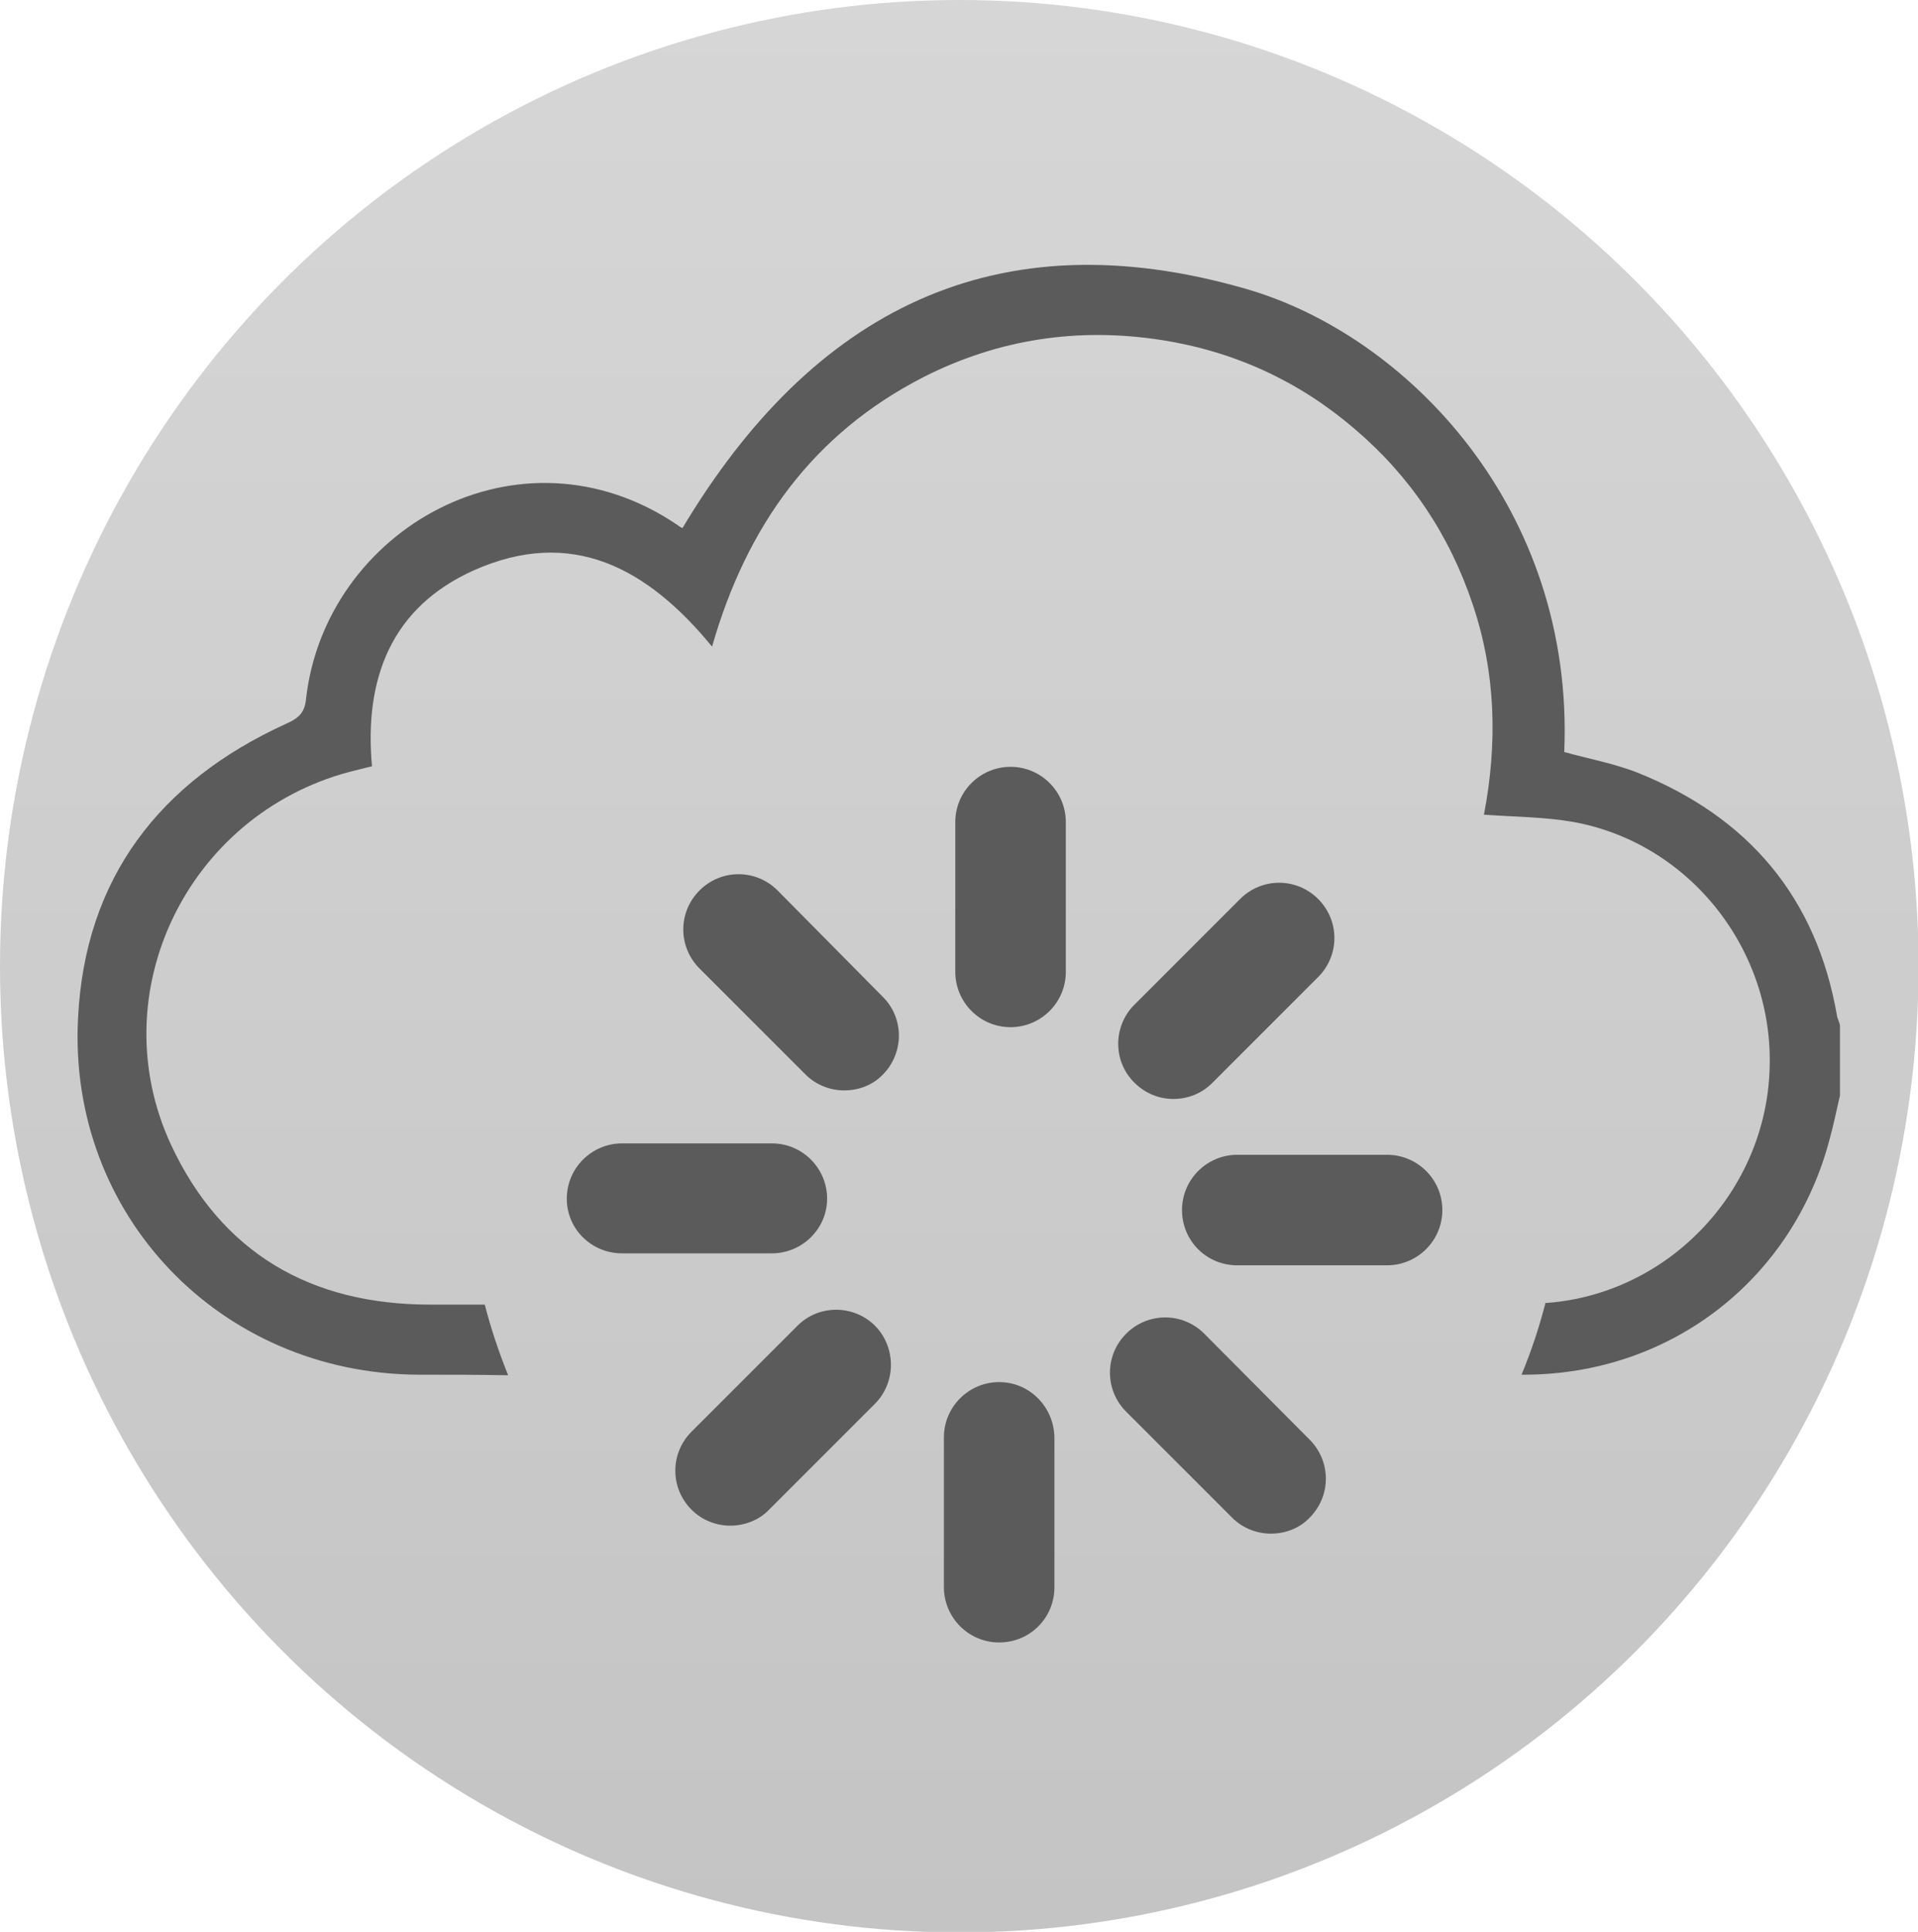 <?xml version="1.0" encoding="utf-8"?>
<!-- Generator: Adobe Illustrator 24.0.1, SVG Export Plug-In . SVG Version: 6.00 Build 0)  -->
<svg version="1.1" id="Light_Theme_Icons" xmlns="http://www.w3.org/2000/svg" xmlns:xlink="http://www.w3.org/1999/xlink" x="0px"
	 y="0px" viewBox="0 0 33.67 33.91" style="enable-background:new 0 0 33.67 33.91;" xml:space="preserve">
<style type="text/css">
	.st0{fill:url(#SVGID_1_);}
	.st1{fill:#5B5B5B;}
	.st2{fill:url(#SVGID_2_);}
	.st3{fill:url(#SVGID_3_);}
	.st4{fill:url(#SVGID_4_);}
	.st5{display:none;fill:#5B5B5B;}
	.st6{fill:url(#SVGID_5_);}
	.st7{fill:url(#SVGID_6_);}
	.st8{fill:#4F4F4F;}
	.st9{fill:url(#SVGID_7_);}
	.st10{fill:url(#SVGID_8_);}
	.st11{fill:url(#SVGID_9_);}
	.st12{fill:url(#SVGID_10_);}
	.st13{fill:url(#SVGID_11_);}
	.st14{fill:none;stroke:#4F4F4F;stroke-miterlimit:10;}
	.st15{fill:url(#SVGID_12_);}
	.st16{fill:url(#SVGID_13_);}
	.st17{fill:url(#SVGID_14_);}
	.st18{fill:url(#SVGID_15_);}
	.st19{fill:#2D2D2D;}
	.st20{fill:url(#SVGID_16_);}
	.st21{fill:url(#SVGID_17_);}
	.st22{fill:url(#SVGID_18_);}
	.st23{fill:url(#SVGID_19_);}
	.st24{fill:#EDEDED;}
	.st25{fill:url(#SVGID_20_);}
	.st26{fill:url(#SVGID_21_);}
	.st27{fill:url(#SVGID_22_);}
	.st28{fill:url(#SVGID_23_);}
	.st29{fill:url(#SVGID_24_);}
	.st30{fill:url(#SVGID_25_);}
	.st31{fill:url(#SVGID_26_);}
	.st32{fill:url(#SVGID_27_);}
	.st33{fill:url(#SVGID_28_);}
	.st34{fill:url(#SVGID_29_);}
	.st35{fill:url(#SVGID_30_);}
	.st36{fill:#C4C4C4;}
	.st37{fill:url(#SVGID_31_);}
	.st38{fill:url(#SVGID_32_);}
	.st39{fill:url(#SVGID_33_);}
	.st40{fill:url(#SVGID_34_);}
	.st41{fill:url(#SVGID_35_);}
	.st42{fill:url(#SVGID_36_);}
	.st43{fill:url(#SVGID_37_);}
	.st44{fill:#C3C3C3;stroke:#4F4F4F;stroke-width:0.75;stroke-miterlimit:10;}
</style>
<g id="Load">
	<linearGradient id="SVGID_1_" gradientUnits="userSpaceOnUse" x1="16.835" y1="0" x2="16.835" y2="33.912">
		<stop  offset="0" style="stop-color:#D6D6D6"/>
		<stop  offset="1" style="stop-color:#C4C4C4"/>
	</linearGradient>
	<ellipse class="st0" cx="16.84" cy="16.96" rx="16.84" ry="16.96"/>
	<g>
		<g>
			<g>
				<path class="st1" d="M17.74,13.46c-0.53,0-0.97,0.43-0.97,0.97v2.63c0,0.53,0.43,0.97,0.97,0.97c0.53,0,0.97-0.43,0.97-0.97
					v-2.63C18.71,13.89,18.27,13.46,17.74,13.46z"/>
				<path class="st1" d="M13.65,15.63c-0.38-0.38-0.99-0.38-1.37,0c-0.38,0.38-0.38,0.99,0,1.37l1.86,1.86
					c0.19,0.19,0.44,0.28,0.68,0.28c0.25,0,0.5-0.09,0.68-0.28c0,0,0,0,0,0c0.18-0.18,0.28-0.43,0.28-0.68c0-0.26-0.1-0.5-0.28-0.68
					L13.65,15.63z"/>
				<path class="st1" d="M14.52,21.04c0-0.53-0.43-0.97-0.97-0.97h-2.63c-0.53,0-0.97,0.43-0.97,0.97S10.39,22,10.92,22h2.63
					C14.08,22,14.52,21.57,14.52,21.04z"/>
				<path class="st1" d="M15.36,23.27c-0.18-0.18-0.43-0.28-0.68-0.28c-0.26,0-0.5,0.1-0.68,0.28l-1.86,1.86
					c-0.38,0.38-0.38,0.99,0,1.37c0.19,0.19,0.44,0.28,0.68,0.28s0.5-0.09,0.68-0.28l1.86-1.86c0.18-0.18,0.28-0.43,0.28-0.68
					C15.64,23.7,15.54,23.45,15.36,23.27C15.36,23.27,15.36,23.27,15.36,23.27z"/>
				<path class="st1" d="M17.54,24.26c-0.53,0-0.97,0.43-0.97,0.97v2.63c0,0.53,0.43,0.97,0.97,0.97s0.97-0.43,0.97-0.97v-2.63
					C18.5,24.69,18.07,24.26,17.54,24.26z"/>
				<path class="st1" d="M21.14,23.41c-0.38-0.38-0.99-0.38-1.37,0h0c-0.38,0.38-0.38,0.99,0,1.37l1.86,1.86
					c0.19,0.19,0.44,0.28,0.68,0.28c0.25,0,0.5-0.09,0.68-0.28c0.38-0.38,0.38-0.99,0-1.37L21.14,23.41z"/>
				<path class="st1" d="M24.35,20.27h-2.63c-0.53,0-0.97,0.43-0.97,0.97s0.43,0.97,0.97,0.97h2.63c0.53,0,0.97-0.43,0.97-0.97
					S24.88,20.27,24.35,20.27z"/>
				<path class="st1" d="M20.6,19.29c0.26,0,0.5-0.1,0.68-0.28l1.86-1.86c0.38-0.38,0.38-0.99,0-1.37c-0.38-0.38-0.99-0.38-1.37,0
					l-1.86,1.86c-0.18,0.18-0.28,0.43-0.28,0.68c0,0.26,0.1,0.5,0.28,0.68C20.1,19.19,20.34,19.29,20.6,19.29z"/>
			</g>
			<path class="st1" d="M32.25,17.84c-0.36-2.09-1.56-3.5-3.51-4.28c-0.41-0.16-0.85-0.24-1.28-0.36c0.18-4.28-2.77-7.32-5.59-8.13
				c-4.4-1.27-7.61,0.39-9.89,4.2c-0.02-0.01-0.06-0.03-0.08-0.05c-2.78-1.89-6.21,0.08-6.53,3.07c-0.03,0.25-0.16,0.33-0.36,0.42
				c-2.21,1.01-3.52,2.71-3.64,5.16c-0.18,3.45,2.49,6.24,5.97,6.26c0.53,0,1.05,0,1.58,0.01c-0.16-0.4-0.3-0.81-0.41-1.24
				c-0.32,0-0.64,0-0.96,0c-2.09,0-3.66-0.9-4.55-2.81c-1.23-2.66,0.29-5.78,3.13-6.54c0.12-0.03,0.24-0.06,0.4-0.1
				c-0.14-1.54,0.34-2.79,1.79-3.44c1.71-0.76,3.04-0.05,4.18,1.34c0.61-2.13,1.78-3.74,3.71-4.73c1.32-0.67,2.72-0.88,4.19-0.65
				c1.27,0.2,2.4,0.72,3.37,1.55c0.98,0.83,1.67,1.86,2.08,3.08c0.41,1.21,0.44,2.45,0.2,3.7c0.56,0.04,1.08,0.04,1.58,0.13
				c2.07,0.38,3.56,2.31,3.43,4.44c-0.12,2.11-1.81,3.84-3.9,4c-0.01,0-0.02,0-0.03,0c-0.11,0.43-0.25,0.85-0.42,1.26
				c0.02,0,0.04,0,0.06,0c2.58-0.01,4.71-1.69,5.35-4.14c0.07-0.25,0.12-0.51,0.18-0.76c0-0.41,0-0.82,0-1.23
				C32.29,17.94,32.26,17.89,32.25,17.84z"/>
		</g>
	</g>
</g>
</svg>
